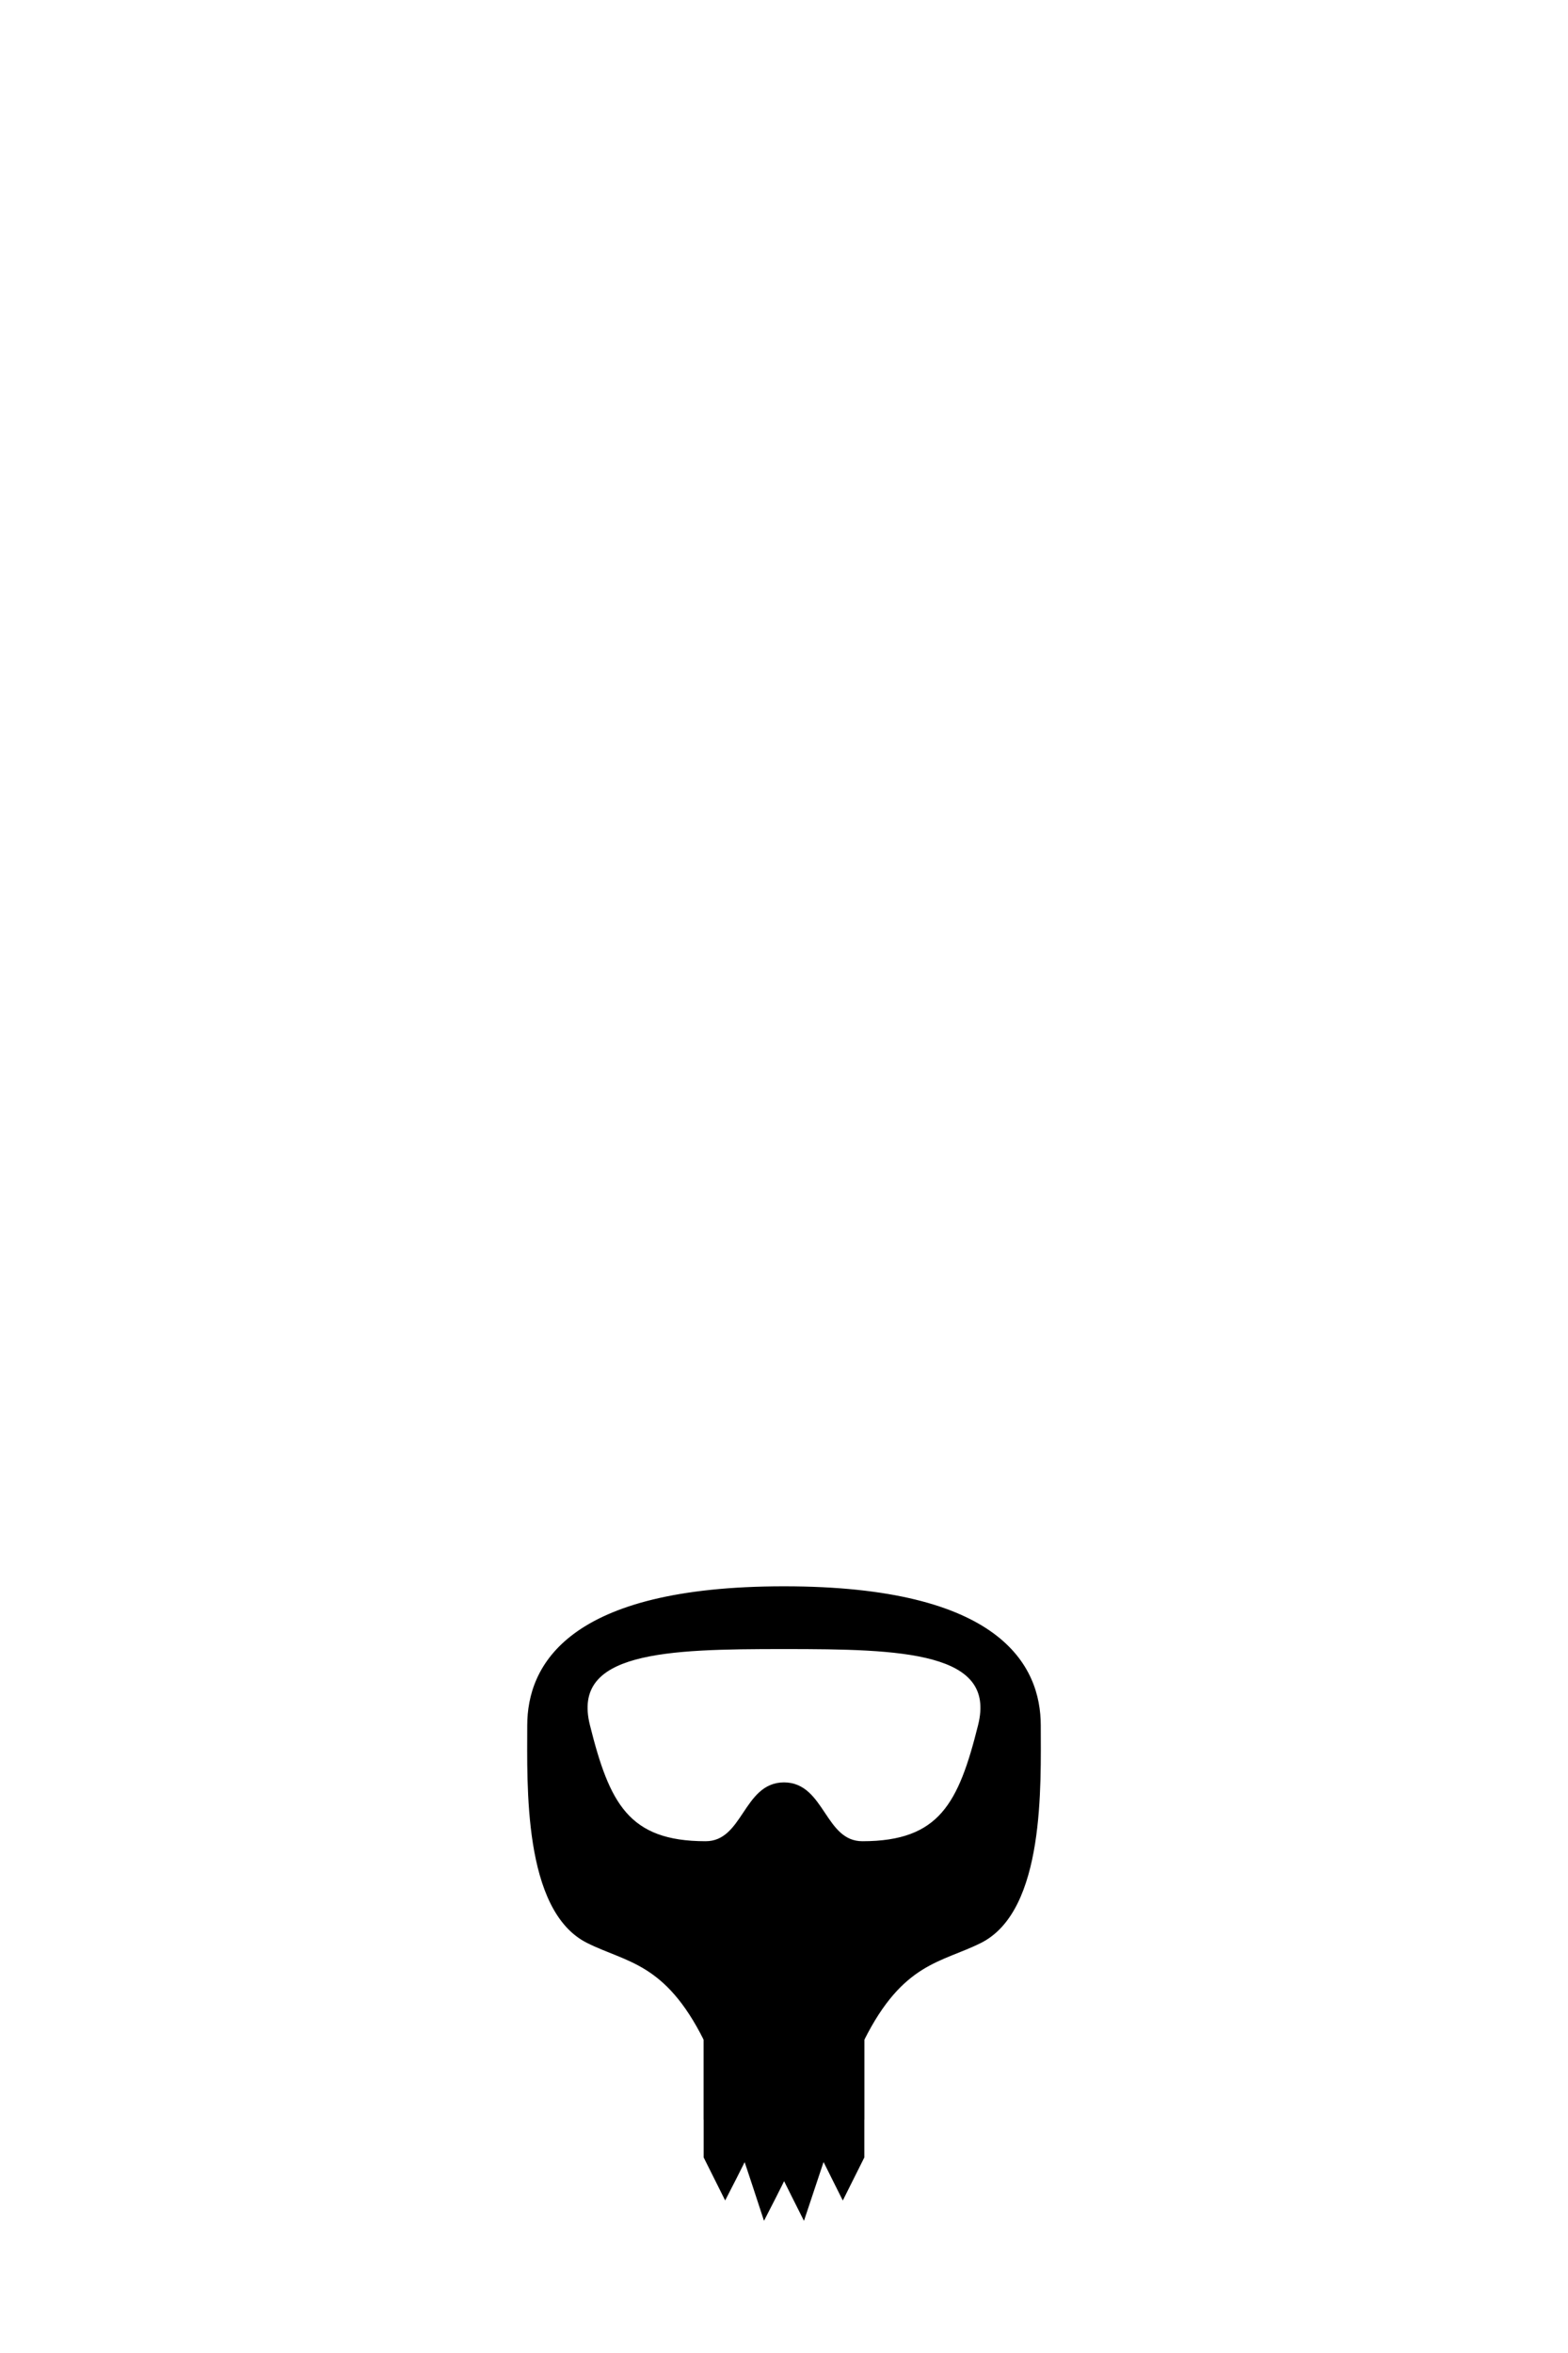 <svg xmlns="http://www.w3.org/2000/svg" viewBox="0 0 400 600" width="400" height="600">
	<path id="fullgoatee" fill-rule="evenodd" class="shp0" d="M200 405C255 405 265 425 265 440C265 455 266.12 486.94 250 495C240 500 230 500 220 520L220 550L215 560L210 550L205 565C205 565 200.14 555.35 200 555.01C199.98 555.35 195 565 195 565C195 565 190 549.68 190 550C190 550.32 185 560 185 560L180 550L180 520C170 500 160 500 150 495C133.88 486.94 135 455 135 440C135 425 145 405 200 405ZM200 555.01C200 555 200 555 200 555C200 555 200 555 200 555.01ZM150 440C155 460 160 470 180 470C190 470 190 455 200 455C210 455 210 470 220 470C240 470 245 460 250 440C254.85 420.6 230 420 200 420C170 420 145.15 420.6 150 440Z" fill="$[hairColor]" stroke="#000" stroke-width="1"/>
	<path id="band" class="facialHairBand" d="M180 520L220 520L220 540L180 540L180 520Z" fill="$[primary]" stroke="#000" stroke-width="1"/>
</svg>